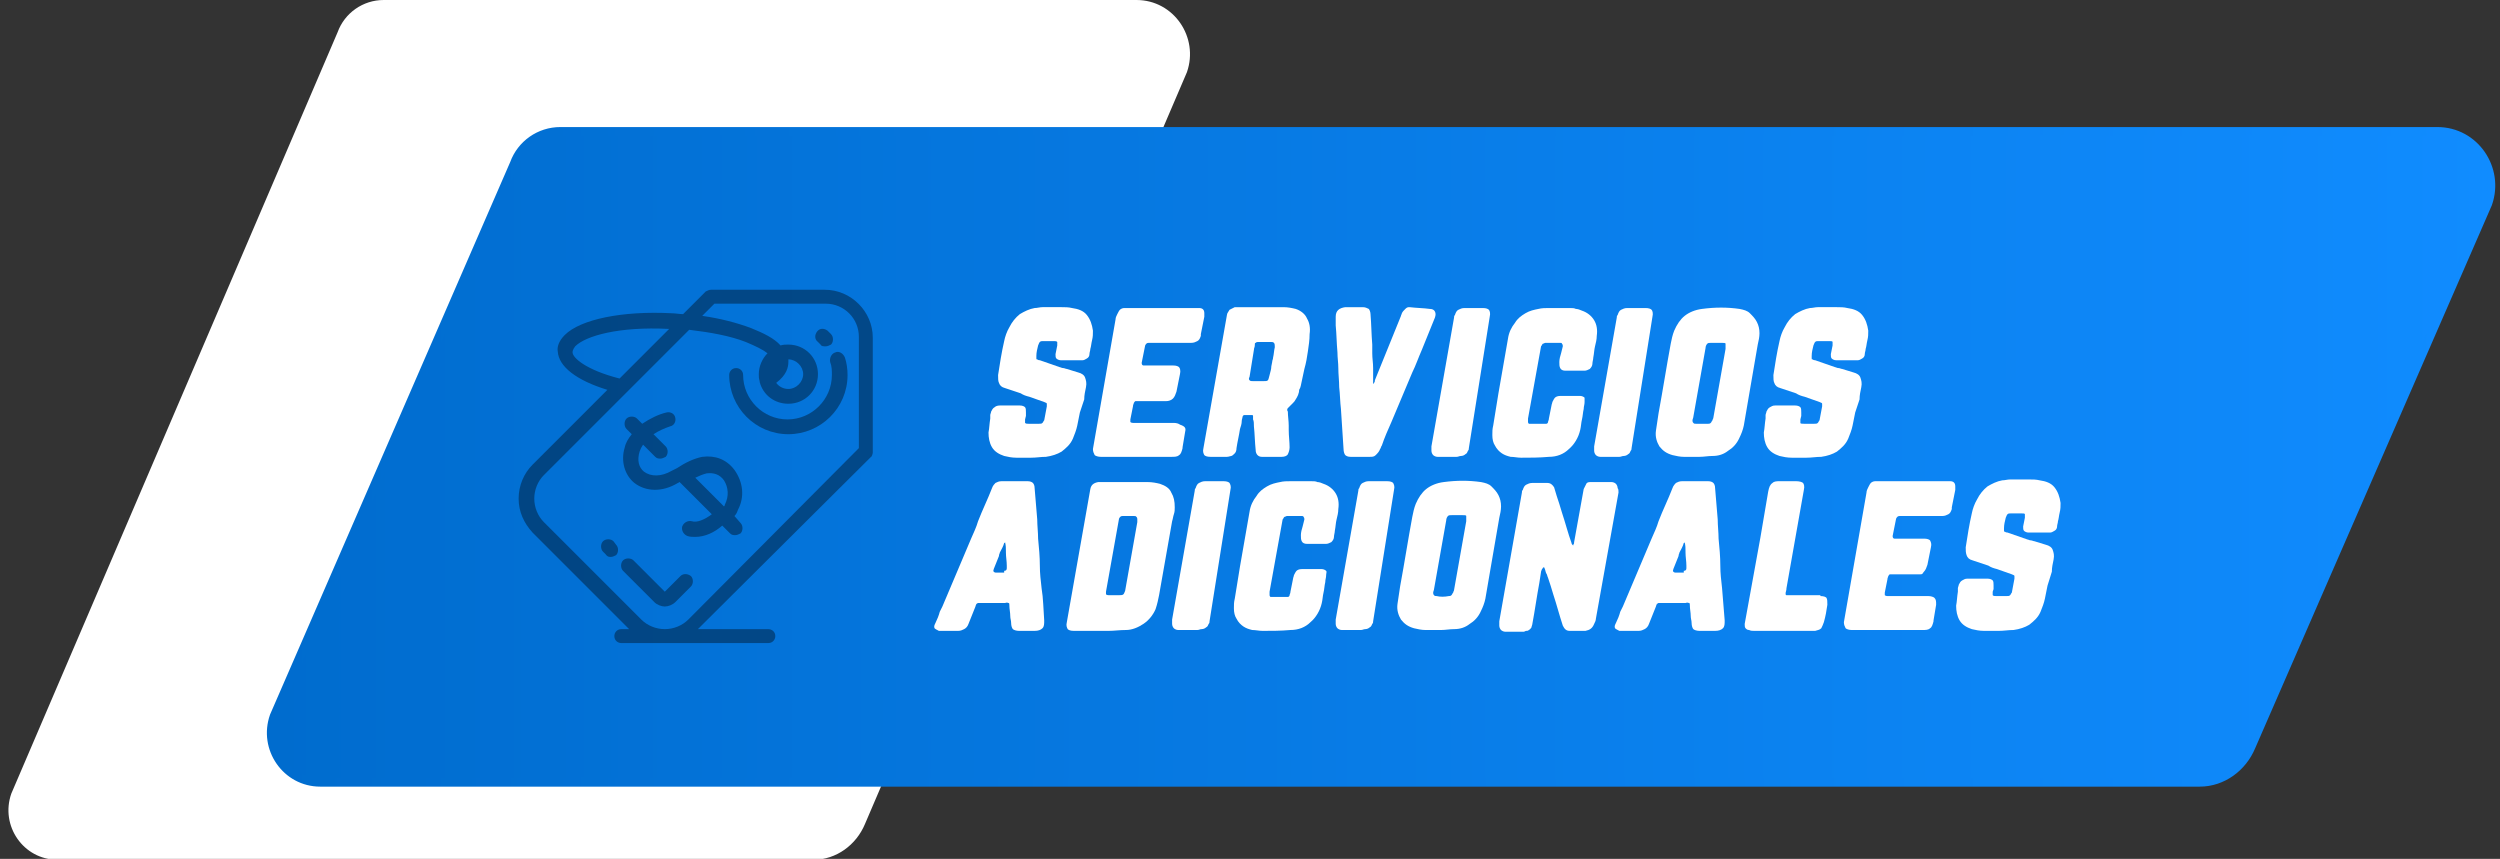 <?xml version="1.0" encoding="utf-8"?>
<!-- Generator: Adobe Illustrator 19.2.0, SVG Export Plug-In . SVG Version: 6.00 Build 0)  -->
<svg version="1.1" id="Capa_1" xmlns="http://www.w3.org/2000/svg" xmlns:xlink="http://www.w3.org/1999/xlink" x="0px" y="0px"
	 viewBox="0 0 287.3 98.7" style="enable-background:new 0 0 287.3 98.7;" xml:space="preserve">
<rect x="0" y="0" width="287.3" height="98.7" fill="#333333" stroke="none"/>
<style type="text/css">
	.st0{fill:#FFFFFF;}
	.st1{fill:url(#SVGID_1_);stroke:url(#SVGID_2_);stroke-miterlimit:10;}
	.st2{opacity:0.38;}
	.st3{enable-background:new    ;}
</style>
<path class="st0" d="M93.5,98.8H6.6c-3.9,0-6.6-3.9-5.3-7.6L38.8,3.7C39.6,1.5,41.7,0,44.1,0h86.5c4.3,0,7.2,4.3,5.8,8.3l-37,86.4
	C98.4,97.1,96.1,98.8,93.5,98.8z"/>
<linearGradient id="SVGID_1_" gradientUnits="userSpaceOnUse" x1="31.207" y1="-3092.45" x2="286.293" y2="-3092.45" gradientTransform="matrix(1 0 0 -1 0 -3040)">
	<stop  offset="0" style="stop-color:#006CCE"/>
	<stop  offset="1" style="stop-color:#108CFF"/>
</linearGradient>
<linearGradient id="SVGID_2_" gradientUnits="userSpaceOnUse" x1="30.707" y1="-3092.45" x2="286.793" y2="-3092.45" gradientTransform="matrix(1 0 0 -1 0 -3040)">
	<stop  offset="0" style="stop-color:#006CCE"/>
	<stop  offset="1" style="stop-color:#108CFF"/>
</linearGradient>
<path class="st1" d="M252.8,89.9h-216c-3.9,0-6.6-3.9-5.3-7.6l27.6-63.5c0.8-2.2,2.9-3.7,5.3-3.7h215.7c4.3,0,7.2,4.3,5.8,8.3
	l-27.2,62.4C257.7,88.2,255.4,89.9,252.8,89.9z"/>
<g class="st2">
	<g>
		<g>
			<g>
				<path d="M100.3,52V38.8c0-3-2.5-5.5-5.5-5.5H81.7c-0.2,0-0.4,0.1-0.6,0.2l-2.6,2.6c-0.4,0-0.9-0.1-1.3-0.1
					c-5.7-0.3-10.5,0.7-12.3,2.5c-0.7,0.7-0.9,1.4-0.8,1.9c0.1,1.7,2.1,3.3,5.7,4.4l-8.6,8.6c-1,1-1.6,2.4-1.6,3.9s0.6,2.8,1.6,3.9
					l11.1,11.1h-0.9c-0.5,0-0.8,0.4-0.8,0.8c0,0.5,0.4,0.8,0.8,0.8h16.9c0.5,0,0.8-0.4,0.8-0.8c0-0.5-0.4-0.8-0.8-0.8h-8.1
					l19.9-19.8C100.2,52.5,100.3,52.1,100.3,52z M65.8,40.5c0-0.1,0-0.3,0.3-0.7c1.2-1.2,5-2.3,10.8-2l-5.7,5.7
					C67.3,42.5,65.8,41.1,65.8,40.5z M79.1,71.2c-0.7,0.7-1.7,1.1-2.7,1.1s-2-0.4-2.7-1.1L62.5,60c-0.7-0.7-1.1-1.7-1.1-2.7
					s0.4-2,1.1-2.7l16.7-16.7c2.5,0.3,4.7,0.7,6.5,1.4c1.2,0.5,2,0.9,2.5,1.3c-0.6,0.6-1,1.5-1,2.4c0,0.3,0,0.5,0.1,0.8
					c0,0,0,0,0,0.1l0,0l0,0c0.4,1.5,1.7,2.5,3.3,2.5c1.9,0,3.4-1.5,3.4-3.4s-1.5-3.4-3.4-3.4c-0.3,0-0.6,0-0.9,0.1
					c-0.7-0.8-1.9-1.4-3.4-2c-1.6-0.6-3.5-1.1-5.6-1.4l1.4-1.4h12.8c2.1,0,3.8,1.7,3.8,3.8v12.8L79.1,71.2z M90.6,41.6
					c0-0.1,0-0.2,0-0.3l0,0c0.9,0,1.7,0.8,1.7,1.7s-0.8,1.7-1.7,1.7c-0.6,0-1.1-0.3-1.4-0.7C90.4,43.1,90.6,42.2,90.6,41.6z"/>
			</g>
			<g>
				<path d="M96,40.5c-0.4,0.1-0.7,0.6-0.6,1.1c0.2,0.5,0.2,1,0.2,1.5c0,2.8-2.3,5.1-5.1,5.1c-2.8,0-5.1-2.3-5.1-5.1
					c0-0.5-0.4-0.8-0.8-0.8c-0.5,0-0.8,0.4-0.8,0.8c0,3.7,3,6.8,6.8,6.8c3.7,0,6.8-3,6.8-6.8c0-0.7-0.1-1.4-0.3-2
					C96.9,40.6,96.4,40.3,96,40.5z"/>
			</g>
			<g>
				<path d="M94.9,39.8c0.2,0,0.4-0.1,0.6-0.2c0.3-0.3,0.3-0.9,0-1.2c-0.1-0.1-0.3-0.3-0.4-0.4c-0.4-0.3-0.9-0.3-1.2,0.1
					c-0.3,0.4-0.3,0.9,0.1,1.2c0.1,0.1,0.2,0.2,0.3,0.3C94.4,39.8,94.6,39.8,94.9,39.8z"/>
			</g>
			<g>
				<path d="M84.4,59.3c0.2-0.2,0.3-0.4,0.4-0.7c0.8-1.5,0.6-3.2-0.4-4.6c-0.9-1.2-2.2-1.7-3.7-1.5c-1,0.2-2,0.7-2.9,1.3
					c-0.2,0.1-0.4,0.2-0.6,0.3c-1.2,0.7-2.4,0.7-3.2,0.1c-0.6-0.5-0.8-1.3-0.5-2.3c0.1-0.3,0.2-0.5,0.4-0.8l1.4,1.4
					c0.2,0.2,0.4,0.2,0.6,0.2s0.4-0.1,0.6-0.2c0.3-0.3,0.3-0.9,0-1.2l-1.4-1.4c0.6-0.4,1.3-0.7,1.9-0.9c0.5-0.1,0.7-0.6,0.6-1
					c-0.1-0.5-0.6-0.7-1-0.6c-0.9,0.2-1.9,0.7-2.8,1.3l-0.6-0.6c-0.3-0.3-0.9-0.3-1.2,0c-0.3,0.3-0.3,0.9,0,1.2l0.6,0.6
					c-0.4,0.5-0.7,1-0.8,1.5c-0.5,1.6,0,3.2,1.1,4.1c1.3,1,3.2,1.1,5,0c0.1,0,0.1-0.1,0.2-0.1l3.7,3.7c-0.8,0.6-1.7,1-2.3,0.8
					c-0.4-0.1-0.9,0.1-1.1,0.6c-0.1,0.4,0.1,0.9,0.6,1.1c0.3,0.1,0.6,0.1,0.9,0.1c1.1,0,2.2-0.5,3.1-1.3l0.9,0.9
					c0.2,0.2,0.4,0.2,0.6,0.2s0.4-0.1,0.6-0.2c0.3-0.3,0.3-0.9,0-1.2L84.4,59.3z M83.3,58c0,0.1-0.1,0.2-0.1,0.2l-3.3-3.3
					c0.4-0.2,0.9-0.4,1.3-0.5c0.8-0.1,1.5,0.1,2,0.8C83.7,56,83.8,57,83.3,58z"/>
			</g>
			<g>
				<path d="M70.5,62.2c-0.3-0.3-0.9-0.3-1.2,0c-0.3,0.3-0.3,0.9,0,1.2l0.3,0.3C69.8,64,70,64,70.2,64s0.4-0.1,0.6-0.2
					c0.3-0.3,0.3-0.9,0-1.2L70.5,62.2z"/>
			</g>
			<g>
				<path d="M78.2,66.2l-1.8,1.8l-3.6-3.6c-0.3-0.3-0.9-0.3-1.2,0c-0.3,0.3-0.3,0.9,0,1.2l3.6,3.6c0.3,0.3,0.8,0.5,1.2,0.5
					c0.4,0,0.9-0.2,1.2-0.5l1.8-1.8c0.3-0.3,0.3-0.9,0-1.2C79,65.9,78.5,65.9,78.2,66.2z"/>
			</g>
		</g>
	</g>
</g>
<g class="st3">
	<path class="st0" d="M124.1,47.4c-0.1,0.5-0.2,1-0.3,1.5c-0.1,0.5-0.3,1-0.5,1.5c-0.3,0.7-0.8,1.1-1.3,1.5
		c-0.5,0.3-1.1,0.5-1.8,0.6c-0.6,0-1.1,0.1-1.7,0.1c-0.6,0-1.1,0-1.7,0c-0.5,0-1-0.1-1.4-0.2c-0.6-0.2-1.1-0.5-1.4-1
		s-0.4-1.1-0.4-1.7c0.1-0.5,0.1-1,0.2-1.6c0-0.1,0-0.3,0-0.4c0-0.1,0.1-0.3,0.1-0.4c0.1-0.2,0.2-0.4,0.4-0.5
		c0.1-0.1,0.3-0.2,0.6-0.2c0.8,0,1.5,0,2.3,0c0.3,0,0.5,0.1,0.6,0.2s0.1,0.4,0.1,0.6c0,0.1,0,0.3,0,0.4l-0.1,0.4c0,0.2,0,0.3,0,0.4
		c0.1,0.1,0.2,0.1,0.4,0.1c0.4,0,0.8,0,1.2,0c0.2,0,0.3,0,0.4-0.1c0.1-0.1,0.1-0.2,0.2-0.3c0.1-0.5,0.2-1.1,0.3-1.6
		c0-0.2,0-0.3,0-0.3c0-0.1-0.1-0.1-0.3-0.2c-0.6-0.2-1.1-0.4-1.7-0.6c-0.4-0.1-0.7-0.2-1-0.4c-0.6-0.2-1.2-0.4-1.8-0.6
		c-0.4-0.1-0.6-0.3-0.7-0.6c-0.1-0.2-0.1-0.5-0.1-0.9c0.2-1.3,0.4-2.6,0.7-3.9c0.1-0.5,0.3-1.1,0.6-1.6c0.3-0.6,0.7-1.1,1.2-1.5
		c0.5-0.3,1.1-0.6,1.7-0.7c0.3,0,0.6-0.1,0.9-0.1c0.3,0,0.6,0,0.9,0h0.1c0.4,0,0.8,0,1.2,0c0.4,0,0.8,0,1.2,0.1
		c0.7,0.1,1.3,0.3,1.7,0.8c0.4,0.5,0.6,1.1,0.7,1.8c0,0.4,0,0.7-0.1,1.1c-0.1,0.4-0.1,0.7-0.2,1c0,0.2-0.1,0.4-0.1,0.6
		c0,0.2-0.1,0.4-0.3,0.5s-0.3,0.2-0.5,0.2c-0.9,0-1.7,0-2.5,0c-0.2,0-0.4-0.1-0.5-0.2c-0.1-0.1-0.1-0.3-0.1-0.5l0.2-1
		c0-0.2,0-0.3,0-0.4c-0.1-0.1-0.2-0.1-0.4-0.1c-0.4,0-0.8,0-1.2,0c-0.2,0-0.3,0-0.4,0.1s-0.1,0.2-0.2,0.4c-0.1,0.4-0.2,0.8-0.2,1.2
		c0,0.1,0,0.2,0,0.3c0,0.1,0,0.1,0.1,0.1c0,0,0.1,0.1,0.3,0.1c0.8,0.3,1.5,0.5,2.3,0.8c0.1,0,0.2,0.1,0.4,0.1c0.1,0,0.3,0.1,0.4,0.1
		c0.4,0.1,0.9,0.3,1.3,0.4c0.4,0.1,0.7,0.3,0.8,0.6c0.1,0.3,0.2,0.6,0.1,1.1c-0.1,0.5-0.2,0.9-0.2,1.4L124.1,47.4z"/>
	<path class="st0" d="M136.2,49.6c-0.1,0.6-0.2,1.2-0.3,1.8l0,0.1c-0.1,0.4-0.2,0.7-0.4,0.8c-0.2,0.2-0.5,0.2-0.9,0.2h-8.1
		c-0.3,0-0.6-0.1-0.7-0.2c-0.1-0.2-0.2-0.4-0.2-0.7l2.6-14.9c0-0.2,0.1-0.4,0.2-0.6c0.1-0.2,0.2-0.4,0.3-0.5
		c0.1-0.1,0.3-0.2,0.5-0.2h8.6c0.4,0,0.6,0.2,0.6,0.6c0,0.1,0,0.2,0,0.4l-0.4,2c0,0.1,0,0.1,0,0.2c-0.1,0.3-0.2,0.5-0.4,0.6
		s-0.4,0.2-0.7,0.2h-4.9c-0.2,0-0.3,0.1-0.4,0.3l-0.4,2c0,0.2,0.1,0.3,0.2,0.3h3.4c0.4,0,0.6,0.1,0.7,0.2s0.2,0.4,0.1,0.8l-0.4,2
		c-0.1,0.3-0.2,0.6-0.4,0.8c-0.2,0.2-0.5,0.3-0.8,0.3h-3.1c-0.2,0-0.3,0-0.4,0c-0.1,0-0.1,0.1-0.2,0.2c0,0.1-0.1,0.2-0.1,0.4
		l-0.3,1.5c0,0.2,0,0.3,0,0.3s0.1,0.1,0.3,0.1c0.1,0,0.2,0,0.3,0h4.4c0.3,0,0.6,0.1,0.7,0.2C136.2,49,136.3,49.2,136.2,49.6z"/>
	<path class="st0" d="M148.9,45.9C148.9,45.9,148.8,45.9,148.9,45.9c-0.1,0.2-0.2,0.3-0.3,0.4c-0.1,0.1-0.2,0.2-0.3,0.3
		c-0.1,0.1-0.2,0.2-0.3,0.3s-0.1,0.3,0,0.4c0,0.5,0.1,1.1,0.1,1.6c0,0.2,0,0.3,0,0.5c0,0.7,0.1,1.4,0.1,2c0,0.3-0.1,0.6-0.2,0.8
		c-0.1,0.2-0.4,0.3-0.7,0.3c-0.8,0-1.5,0-2.3,0c-0.4,0-0.7-0.3-0.7-0.8c-0.1-0.9-0.1-1.8-0.2-2.7c0-0.3,0-0.6-0.1-0.8
		c0-0.2,0-0.3,0-0.4c0-0.1-0.1-0.1-0.1-0.1c-0.1,0-0.2,0-0.4,0c-0.3,0-0.4,0-0.5,0c-0.1,0-0.2,0.1-0.2,0.2c0,0.1-0.1,0.3-0.1,0.5
		c0,0.3-0.1,0.6-0.2,0.9c-0.1,0.7-0.3,1.5-0.4,2.2c0,0.3-0.1,0.5-0.2,0.6c-0.1,0.1-0.3,0.3-0.4,0.3s-0.3,0.1-0.5,0.1h-0.1
		c-0.6,0-1.2,0-1.8,0c-0.4,0-0.6-0.1-0.7-0.2c-0.1-0.2-0.2-0.4-0.1-0.8l2.7-15.3c0-0.2,0.2-0.4,0.3-0.6c0.2-0.1,0.4-0.2,0.6-0.3h1.7
		c1.3,0,2.6,0,3.9,0c0.5,0,1,0.1,1.4,0.2c0.6,0.2,1.1,0.6,1.3,1.1c0.3,0.5,0.4,1.1,0.3,1.8c0,0.7-0.1,1.3-0.2,2
		c-0.1,0.7-0.2,1.3-0.4,2c-0.1,0.5-0.2,0.9-0.3,1.4c-0.1,0.4-0.1,0.7-0.3,1C149.3,45.2,149.1,45.6,148.9,45.9z M145.9,43.1
		c0.1-0.4,0.2-0.7,0.2-1l0.1-0.5h0c0-0.2,0.1-0.3,0.1-0.5c0.1-0.4,0.1-0.8,0.2-1.2c0-0.2,0-0.4-0.1-0.5s-0.2-0.1-0.4-0.1
		c-0.5,0-0.9,0-1.4,0c-0.1,0-0.2,0-0.3,0.1c-0.1,0-0.1,0.1-0.1,0.3c0,0.2-0.1,0.3-0.1,0.5l-0.5,3.1c-0.1,0.2-0.1,0.3,0,0.4
		c0.1,0.1,0.2,0.1,0.4,0.1h1.2c0.3,0,0.4,0,0.5-0.1S145.8,43.4,145.9,43.1z"/>
	<path class="st0" d="M164.3,35.5c0.3,0,0.5,0.1,0.6,0.3s0.1,0.4,0,0.7c-0.5,1.2-1,2.5-1.5,3.7c-0.4,0.9-0.7,1.8-1.1,2.6
		c-0.8,1.9-1.6,3.8-2.4,5.7c-0.4,0.9-0.8,1.8-1.1,2.7h0c-0.1,0.1-0.1,0.3-0.2,0.4c-0.1,0.3-0.3,0.5-0.5,0.7s-0.4,0.2-0.7,0.2
		c-0.7,0-1.5,0-2.2,0c-0.3,0-0.5-0.1-0.6-0.2c-0.1-0.1-0.2-0.4-0.2-0.7c-0.1-1.5-0.2-3.1-0.3-4.6c-0.1-0.8-0.1-1.7-0.2-2.5
		c0-0.7-0.1-1.5-0.1-2.2c0-0.6-0.1-1.2-0.1-1.8c-0.1-1.1-0.1-2.1-0.2-3.1c0-0.3,0-0.5,0-0.8c0,0,0,0,0,0c0-0.1,0-0.1,0-0.2
		c0-0.7,0.4-1,1.1-1.1h2c0.3,0,0.5,0.1,0.7,0.2c0.1,0.1,0.2,0.4,0.2,0.6c0.1,1.2,0.1,2.3,0.2,3.5c0,0.3,0,0.7,0,1
		c0,0.6,0.1,1.1,0.1,1.7c0,0.4,0,0.9,0,1.3c0,0.1,0,0.3,0,0.4c0,0,0,0.1,0,0.1l0,0c0,0,0,0,0,0c0,0,0.1,0,0.1-0.1
		c0.1-0.1,0.1-0.2,0.1-0.3c0.5-1.2,1-2.5,1.5-3.7c0.5-1.2,1-2.5,1.5-3.7c0-0.1,0.1-0.2,0.1-0.3c0.1-0.2,0.2-0.3,0.4-0.5
		s0.3-0.2,0.5-0.2C162.8,35.4,163.6,35.4,164.3,35.5z"/>
	<path class="st0" d="M168.8,51.5c0,0.1,0,0.2-0.1,0.3c-0.1,0.2-0.1,0.3-0.3,0.4c-0.1,0.1-0.3,0.2-0.5,0.2c-0.2,0-0.3,0.1-0.5,0.1
		h-2.2c-0.2,0-0.4-0.1-0.5-0.2c-0.1-0.1-0.2-0.3-0.2-0.5c0-0.2,0-0.3,0-0.5l2.6-14.8c0-0.1,0-0.2,0.1-0.3c0.1-0.3,0.2-0.5,0.4-0.6
		c0.2-0.1,0.4-0.2,0.7-0.2h2.1c0.4,0,0.6,0.1,0.7,0.2s0.2,0.4,0.1,0.8L168.8,51.5z"/>
	<path class="st0" d="M182.1,46.2c0,0.3-0.1,0.5-0.1,0.8c-0.1,0.4-0.1,0.8-0.2,1.2c-0.1,0.4-0.1,0.8-0.2,1.2
		c-0.2,0.9-0.7,1.7-1.3,2.2c-0.6,0.6-1.4,0.9-2.3,0.9c-1.1,0.1-2.2,0.1-3.2,0.1c-0.4,0-0.8-0.1-1.2-0.1c-0.4-0.1-0.7-0.2-1-0.4
		c-0.3-0.2-0.6-0.5-0.8-0.9c-0.2-0.3-0.3-0.7-0.3-1.2c0-0.4,0-0.7,0.1-1.1c0.2-1.2,0.4-2.5,0.6-3.7l1.1-6.3c0.1-0.7,0.4-1.3,0.8-1.8
		c0.3-0.5,0.7-0.8,1.2-1.1c0.5-0.3,1-0.4,1.5-0.5c0.4-0.1,0.8-0.1,1.2-0.1h0.2c0.4,0,0.7,0,1.1,0c0.4,0,0.7,0,1.1,0
		c0.3,0,0.5,0,0.7,0.1c0.2,0,0.5,0.1,0.7,0.2c0.6,0.2,1.1,0.6,1.4,1.1c0.3,0.5,0.4,1.1,0.3,1.8c0,0.4-0.1,0.8-0.2,1.2
		c-0.1,0.4-0.1,0.8-0.2,1.3c0,0.2-0.1,0.5-0.1,0.7c0,0.2-0.1,0.4-0.3,0.6c-0.2,0.1-0.4,0.2-0.6,0.2c-0.8,0-1.5,0-2.2,0
		c-0.3,0-0.5-0.1-0.6-0.3s-0.1-0.4-0.1-0.7c0-0.3,0.1-0.7,0.2-1l0.2-0.8c0-0.1,0-0.2-0.1-0.3c0-0.1-0.1-0.1-0.2-0.1
		c-0.6,0-1.1,0-1.7,0c-0.1,0-0.2,0.1-0.3,0.1c-0.1,0.1-0.1,0.2-0.2,0.3l-1.5,8.3c0,0.2,0,0.3,0,0.4c0,0.1,0.1,0.2,0.1,0.2
		c0.1,0,0.2,0,0.4,0h1.2c0.2,0,0.3,0,0.4,0c0.1,0,0.2-0.1,0.2-0.2c0-0.1,0.1-0.2,0.1-0.4l0.3-1.5c0-0.1,0.1-0.3,0.1-0.4
		c0.1-0.2,0.2-0.4,0.3-0.5c0.1-0.1,0.3-0.2,0.6-0.2c0.8,0,1.5,0,2.3,0c0.2,0,0.4,0.1,0.5,0.2C182.1,45.8,182.1,46,182.1,46.2z"/>
	<path class="st0" d="M187.5,51.5c0,0.1,0,0.2-0.1,0.3c-0.1,0.2-0.1,0.3-0.3,0.4c-0.1,0.1-0.3,0.2-0.5,0.2c-0.2,0-0.3,0.1-0.5,0.1
		h-2.2c-0.2,0-0.4-0.1-0.5-0.2c-0.1-0.1-0.2-0.3-0.2-0.5c0-0.2,0-0.3,0-0.5l2.6-14.8c0-0.1,0-0.2,0.1-0.3c0.1-0.3,0.2-0.5,0.4-0.6
		c0.2-0.1,0.4-0.2,0.7-0.2h2.1c0.4,0,0.6,0.1,0.7,0.2s0.2,0.4,0.1,0.8L187.5,51.5z"/>
	<path class="st0" d="M201,45.4c-0.2,1.2-0.4,2.3-0.6,3.5c-0.1,0.5-0.3,1-0.5,1.4c-0.3,0.7-0.8,1.2-1.3,1.5
		c-0.5,0.4-1.1,0.6-1.8,0.6c-0.5,0-1,0.1-1.5,0.1c-0.5,0-1,0-1.5,0h-0.3c-0.4,0-0.9-0.1-1.3-0.2c-0.7-0.2-1.1-0.5-1.5-1
		c-0.3-0.5-0.5-1.1-0.4-1.8c0.1-0.7,0.2-1.3,0.3-2c0.5-2.7,0.9-5.3,1.4-8c0.1-0.5,0.2-1,0.4-1.5c0.3-0.7,0.7-1.3,1.2-1.7
		c0.5-0.4,1.2-0.7,2-0.8c1.5-0.2,2.9-0.2,4.3,0c0.5,0.1,0.9,0.2,1.2,0.5c0.3,0.3,0.6,0.6,0.8,1c0.2,0.4,0.3,0.8,0.3,1.3
		c0,0.4-0.1,0.9-0.2,1.3L201,45.4z M196.3,48.7c0.1,0,0.2,0,0.3-0.1c0.1-0.1,0.1-0.2,0.2-0.3c0-0.1,0.1-0.2,0.1-0.3l1.4-7.9
		c0-0.3,0-0.5,0-0.6s-0.2-0.1-0.5-0.1c-0.4,0-0.7,0-1.1,0c-0.3,0-0.4,0-0.5,0.1c-0.1,0.1-0.2,0.3-0.2,0.5l-1.4,7.9
		c0,0.1-0.1,0.3-0.1,0.4c0,0.1,0,0.2,0.1,0.3s0.1,0.1,0.3,0.1C195.2,48.7,195.7,48.7,196.3,48.7z"/>
	<path class="st0" d="M213.2,47.4c-0.1,0.5-0.2,1-0.3,1.5c-0.1,0.5-0.3,1-0.5,1.5c-0.3,0.7-0.8,1.1-1.3,1.5
		c-0.5,0.3-1.1,0.5-1.8,0.6c-0.6,0-1.1,0.1-1.7,0.1c-0.6,0-1.1,0-1.7,0c-0.5,0-1-0.1-1.4-0.2c-0.6-0.2-1.1-0.5-1.4-1
		c-0.3-0.5-0.4-1.1-0.4-1.7c0.1-0.5,0.1-1,0.2-1.6c0-0.1,0-0.3,0-0.4c0-0.1,0.1-0.3,0.1-0.4c0.1-0.2,0.2-0.4,0.4-0.5
		s0.3-0.2,0.6-0.2c0.8,0,1.5,0,2.3,0c0.3,0,0.5,0.1,0.6,0.2s0.1,0.4,0.1,0.6c0,0.1,0,0.3,0,0.4l-0.1,0.4c0,0.2,0,0.3,0,0.4
		s0.2,0.1,0.4,0.1c0.4,0,0.8,0,1.2,0c0.2,0,0.3,0,0.4-0.1c0.1-0.1,0.1-0.2,0.2-0.3c0.1-0.5,0.2-1.1,0.3-1.6c0-0.2,0-0.3,0-0.3
		c0-0.1-0.1-0.1-0.3-0.2c-0.6-0.2-1.1-0.4-1.7-0.6c-0.4-0.1-0.7-0.2-1-0.4c-0.6-0.2-1.2-0.4-1.8-0.6c-0.4-0.1-0.6-0.3-0.7-0.6
		c-0.1-0.2-0.1-0.5-0.1-0.9c0.2-1.3,0.4-2.6,0.7-3.9c0.1-0.5,0.3-1.1,0.6-1.6c0.3-0.6,0.7-1.1,1.2-1.5c0.5-0.3,1.1-0.6,1.7-0.7
		c0.3,0,0.6-0.1,0.9-0.1c0.3,0,0.6,0,0.9,0h0.1c0.4,0,0.8,0,1.2,0c0.4,0,0.8,0,1.2,0.1c0.7,0.1,1.3,0.3,1.7,0.8
		c0.4,0.5,0.6,1.1,0.7,1.8c0,0.4,0,0.7-0.1,1.1c-0.1,0.4-0.1,0.7-0.2,1c0,0.2-0.1,0.4-0.1,0.6c0,0.2-0.1,0.4-0.3,0.5
		c-0.2,0.1-0.3,0.2-0.5,0.2c-0.9,0-1.7,0-2.5,0c-0.2,0-0.4-0.1-0.5-0.2c-0.1-0.1-0.1-0.3-0.1-0.5l0.2-1c0-0.2,0-0.3,0-0.4
		s-0.2-0.1-0.4-0.1c-0.4,0-0.8,0-1.2,0c-0.2,0-0.3,0-0.4,0.1c-0.1,0.1-0.1,0.2-0.2,0.4c-0.1,0.4-0.2,0.8-0.2,1.2c0,0.1,0,0.2,0,0.3
		c0,0.1,0,0.1,0.1,0.1c0,0,0.1,0.1,0.3,0.1c0.8,0.3,1.5,0.5,2.3,0.8c0.1,0,0.2,0.1,0.4,0.1c0.1,0,0.3,0.1,0.4,0.1
		c0.4,0.1,0.9,0.3,1.3,0.4c0.4,0.1,0.7,0.3,0.8,0.6c0.1,0.3,0.2,0.6,0.1,1.1c-0.1,0.5-0.2,0.9-0.2,1.4L213.2,47.4z"/>
</g>
<g>
	<path class="st0" d="M120,71.3c0,0.4,0,0.7-0.2,0.9c-0.2,0.2-0.5,0.3-0.9,0.3c-0.6,0-1.2,0-1.8,0c-0.3,0-0.6-0.1-0.7-0.2
		c-0.1-0.1-0.2-0.4-0.2-0.7c0-0.3-0.1-0.5-0.1-0.8c0-0.4-0.1-0.8-0.1-1.2c0-0.2,0-0.3-0.1-0.3c0,0-0.2-0.1-0.4,0c-0.9,0-1.9,0-2.8,0
		c-0.1,0-0.2,0-0.3,0c-0.1,0-0.1,0.1-0.2,0.1c0,0.1-0.1,0.2-0.1,0.3c-0.1,0.3-0.3,0.7-0.4,1c-0.1,0.3-0.3,0.7-0.4,1
		c-0.1,0.3-0.3,0.5-0.5,0.6c-0.2,0.1-0.4,0.2-0.7,0.2c-0.6,0-1.2,0-1.8,0c-0.1,0-0.3,0-0.4,0c-0.2-0.1-0.4-0.2-0.5-0.3
		c-0.1-0.2,0-0.4,0.1-0.6c0.2-0.4,0.4-0.9,0.5-1.3c0.1-0.2,0.2-0.4,0.3-0.6c1.1-2.6,2.2-5.2,3.3-7.8c0.3-0.7,0.6-1.3,0.8-2
		c0.5-1.3,1.1-2.5,1.6-3.8c0.1-0.3,0.3-0.5,0.4-0.6c0.2-0.1,0.4-0.2,0.7-0.2h3c0.3,0,0.5,0.1,0.6,0.2c0.1,0.1,0.2,0.3,0.2,0.6
		c0.1,1.2,0.2,2.4,0.3,3.6c0,0.7,0.1,1.5,0.1,2.2c0.1,1,0.2,2.1,0.2,3.1c0,0.9,0.1,1.7,0.2,2.6C119.9,68.8,119.9,70,120,71.3z
		 M115.4,65.6c0.2,0,0.3-0.1,0.3-0.3c0,0,0-0.1,0-0.1c0-0.1,0-0.1,0-0.2c0-0.5-0.1-1-0.1-1.5c0,0,0-0.1,0-0.1c0-0.4,0-0.7-0.1-1.1
		c0,0,0,0,0,0c0,0,0,0,0,0c0,0,0,0,0,0c0,0,0,0,0,0c0,0,0,0.1-0.1,0.1c-0.1,0.4-0.3,0.7-0.5,1.1c0,0.1-0.1,0.2-0.1,0.4
		c-0.2,0.5-0.4,1-0.6,1.5c0,0.1-0.1,0.2,0,0.3c0,0,0.1,0.1,0.2,0.1H115.4z"/>
	<path class="st0" d="M134.7,59.9c-0.5,2.8-1,5.7-1.5,8.5c-0.1,0.5-0.2,1-0.4,1.6c-0.3,0.7-0.8,1.3-1.4,1.7s-1.3,0.7-2,0.7
		c-0.7,0-1.4,0.1-2,0.1c-0.7,0-1.3,0-2,0h-2c-0.4,0-0.6-0.1-0.7-0.2c-0.1-0.2-0.2-0.4-0.1-0.8l2.7-15.3c0.1-0.5,0.4-0.7,0.9-0.8h1.8
		c1.3,0,2.6,0,3.9,0c0.5,0,1,0.1,1.4,0.2c0.6,0.2,1.1,0.5,1.3,1c0.3,0.5,0.4,1,0.4,1.7c0,0.3,0,0.5-0.1,0.8
		C134.8,59.4,134.8,59.6,134.7,59.9z M130.7,60c0-0.1,0-0.2,0-0.3c0-0.1,0-0.2-0.1-0.3c-0.1-0.1-0.1-0.1-0.3-0.1H129
		c-0.2,0-0.3,0.1-0.4,0.3l-1.5,8.4c0,0.2,0,0.3,0,0.3c0,0,0.1,0.1,0.3,0.1c0.4,0,0.8,0,1.2,0c0.2,0,0.4,0,0.5-0.1
		c0.1-0.1,0.1-0.2,0.2-0.4L130.7,60z"/>
	<path class="st0" d="M139,71.4c0,0.1,0,0.2-0.1,0.3c-0.1,0.2-0.1,0.3-0.3,0.4c-0.1,0.1-0.3,0.2-0.5,0.2c-0.2,0-0.3,0.1-0.5,0.1
		h-2.2c-0.2,0-0.4-0.1-0.5-0.2c-0.1-0.1-0.2-0.3-0.2-0.5c0-0.2,0-0.3,0-0.5l2.6-14.8c0-0.1,0-0.2,0.1-0.3c0.1-0.3,0.2-0.5,0.4-0.6
		c0.2-0.1,0.4-0.2,0.7-0.2h2.1c0.4,0,0.6,0.1,0.7,0.2c0.1,0.2,0.2,0.4,0.1,0.8L139,71.4z"/>
	<path class="st0" d="M152.4,66.1c0,0.3-0.1,0.5-0.1,0.8c-0.1,0.4-0.1,0.8-0.2,1.2c-0.1,0.4-0.1,0.8-0.2,1.2
		c-0.2,0.9-0.7,1.7-1.3,2.2c-0.6,0.6-1.4,0.9-2.3,0.9c-1.1,0.1-2.2,0.1-3.2,0.1c-0.4,0-0.8-0.1-1.2-0.1c-0.4-0.1-0.7-0.2-1-0.4
		c-0.3-0.2-0.6-0.5-0.8-0.9c-0.2-0.3-0.3-0.7-0.3-1.2c0-0.4,0-0.7,0.1-1.1c0.2-1.2,0.4-2.5,0.6-3.7l1.1-6.3c0.1-0.7,0.4-1.3,0.8-1.8
		c0.3-0.5,0.7-0.8,1.2-1.1c0.5-0.3,1-0.4,1.5-0.5c0.4-0.1,0.8-0.1,1.2-0.1h0.2c0.4,0,0.7,0,1.1,0c0.4,0,0.7,0,1.1,0
		c0.3,0,0.5,0,0.7,0.1c0.2,0,0.5,0.1,0.7,0.2c0.6,0.2,1.1,0.6,1.4,1.1s0.4,1.1,0.3,1.8c0,0.4-0.1,0.8-0.2,1.2
		c-0.1,0.4-0.1,0.8-0.2,1.3c0,0.2-0.1,0.5-0.1,0.7c0,0.2-0.1,0.4-0.3,0.6c-0.2,0.1-0.4,0.2-0.6,0.2c-0.8,0-1.5,0-2.2,0
		c-0.3,0-0.5-0.1-0.6-0.3c-0.1-0.2-0.1-0.4-0.1-0.7c0-0.3,0.1-0.7,0.2-1l0.2-0.8c0-0.1,0-0.2-0.1-0.3c0-0.1-0.1-0.1-0.2-0.1
		c-0.6,0-1.1,0-1.7,0c-0.1,0-0.2,0.1-0.3,0.1c-0.1,0.1-0.1,0.2-0.2,0.3l-1.5,8.3c0,0.2,0,0.3,0,0.4s0.1,0.2,0.1,0.2
		c0.1,0,0.2,0,0.4,0h1.2c0.2,0,0.3,0,0.4,0c0.1,0,0.2-0.1,0.2-0.2s0.1-0.2,0.1-0.4l0.3-1.5c0-0.1,0.1-0.3,0.1-0.4
		c0.1-0.2,0.2-0.4,0.3-0.5c0.1-0.1,0.3-0.2,0.6-0.2c0.8,0,1.5,0,2.3,0c0.2,0,0.4,0.1,0.5,0.2S152.4,65.9,152.4,66.1z"/>
	<path class="st0" d="M157.8,71.4c0,0.1,0,0.2-0.1,0.3c-0.1,0.2-0.1,0.3-0.3,0.4c-0.1,0.1-0.3,0.2-0.5,0.2c-0.2,0-0.3,0.1-0.5,0.1
		h-2.2c-0.2,0-0.4-0.1-0.5-0.2c-0.1-0.1-0.2-0.3-0.2-0.5c0-0.2,0-0.3,0-0.5l2.6-14.8c0-0.1,0-0.2,0.1-0.3c0.1-0.3,0.2-0.5,0.4-0.6
		c0.2-0.1,0.4-0.2,0.7-0.2h2.1c0.4,0,0.6,0.1,0.7,0.2c0.1,0.2,0.2,0.4,0.1,0.8L157.8,71.4z"/>
	<path class="st0" d="M171.3,65.3c-0.2,1.2-0.4,2.3-0.6,3.5c-0.1,0.5-0.3,1-0.5,1.4c-0.3,0.7-0.8,1.2-1.3,1.5
		c-0.5,0.4-1.1,0.6-1.8,0.6c-0.5,0-1,0.1-1.5,0.1c-0.5,0-1,0-1.5,0h-0.3c-0.4,0-0.9-0.1-1.3-0.2c-0.7-0.2-1.1-0.5-1.5-1
		c-0.3-0.5-0.5-1.1-0.4-1.8c0.1-0.7,0.2-1.3,0.3-2c0.5-2.7,0.9-5.3,1.4-8c0.1-0.5,0.2-1,0.4-1.5c0.3-0.7,0.7-1.3,1.2-1.7
		s1.2-0.7,2-0.8c1.5-0.2,2.9-0.2,4.3,0c0.5,0.1,0.9,0.2,1.2,0.5c0.3,0.3,0.6,0.6,0.8,1s0.3,0.8,0.3,1.3c0,0.4-0.1,0.9-0.2,1.3
		L171.3,65.3z M166.5,68.5c0.1,0,0.2,0,0.3-0.1c0.1-0.1,0.1-0.2,0.2-0.3c0-0.1,0.1-0.2,0.1-0.3l1.4-7.9c0-0.3,0-0.5,0-0.6
		s-0.2-0.1-0.5-0.1c-0.4,0-0.7,0-1.1,0c-0.3,0-0.4,0-0.5,0.1c-0.1,0.1-0.2,0.3-0.2,0.5l-1.4,7.9c0,0.1-0.1,0.3-0.1,0.4
		c0,0.1,0,0.2,0.1,0.3s0.1,0.1,0.3,0.1C165.5,68.6,166,68.6,166.5,68.5z"/>
	<path class="st0" d="M186,56.6l-2.6,14.5c0,0.2-0.1,0.4-0.2,0.6c-0.2,0.5-0.5,0.7-1,0.8c-0.6,0-1.2,0-1.8,0c-0.4,0-0.6-0.2-0.8-0.6
		c-0.4-1.2-0.7-2.4-1.1-3.6c-0.2-0.7-0.4-1.3-0.6-1.9c-0.1-0.2-0.1-0.4-0.2-0.5c-0.1-0.2-0.1-0.4-0.2-0.6c0,0,0-0.1-0.1-0.1
		c0,0,0,0,0,0c0,0-0.1,0-0.1,0.1c0,0-0.1,0.1-0.1,0.1c0,0.1-0.1,0.2-0.1,0.3l-0.2,1.3c-0.3,1.6-0.5,3.1-0.8,4.7
		c0,0.1-0.1,0.3-0.1,0.4c-0.1,0.1-0.1,0.2-0.3,0.3c-0.1,0.1-0.2,0.1-0.3,0.1c-0.1,0-0.2,0.1-0.3,0.1c-0.7,0-1.4,0-2.1,0
		c-0.2,0-0.4-0.1-0.5-0.2c-0.1-0.1-0.2-0.3-0.2-0.5c0-0.2,0-0.3,0-0.5l2.6-14.8c0-0.1,0-0.2,0.1-0.3c0.1-0.3,0.2-0.5,0.4-0.6
		c0.2-0.1,0.4-0.2,0.7-0.2h1.7c0.4,0,0.6,0.2,0.8,0.5c0.1,0.3,0.2,0.7,0.3,1c0.2,0.6,0.4,1.2,0.6,1.9c0.4,1.2,0.7,2.4,1.1,3.5
		c0,0.1,0.1,0.2,0.1,0.2c0,0,0.1,0.1,0.1,0.1c0,0,0-0.1,0-0.1c0.1-0.1,0.1-0.2,0.1-0.3l1.1-6.1c0.1-0.2,0.2-0.4,0.3-0.6
		s0.3-0.2,0.6-0.2c0.8,0,1.5,0,2.3,0c0.2,0,0.4,0.1,0.5,0.2c0.1,0.1,0.2,0.3,0.2,0.5C186,56.2,186,56.4,186,56.6z"/>
	<path class="st0" d="M198.2,71.3c0,0.4,0,0.7-0.2,0.9c-0.2,0.2-0.5,0.3-0.9,0.3c-0.6,0-1.2,0-1.8,0c-0.3,0-0.6-0.1-0.7-0.2
		c-0.1-0.1-0.2-0.4-0.2-0.7c0-0.3-0.1-0.5-0.1-0.8c0-0.4-0.1-0.8-0.1-1.2c0-0.2,0-0.3-0.1-0.3c0,0-0.2-0.1-0.4,0c-0.9,0-1.9,0-2.8,0
		c-0.1,0-0.2,0-0.3,0c-0.1,0-0.1,0.1-0.2,0.1c0,0.1-0.1,0.2-0.1,0.3c-0.1,0.3-0.3,0.7-0.4,1c-0.1,0.3-0.3,0.7-0.4,1
		c-0.1,0.3-0.3,0.5-0.5,0.6c-0.2,0.1-0.4,0.2-0.7,0.2c-0.6,0-1.2,0-1.8,0c-0.1,0-0.3,0-0.4,0c-0.2-0.1-0.4-0.2-0.5-0.3
		c-0.1-0.2,0-0.4,0.1-0.6c0.2-0.4,0.4-0.9,0.5-1.3c0.1-0.2,0.2-0.4,0.3-0.6c1.1-2.6,2.2-5.2,3.3-7.8c0.3-0.7,0.6-1.3,0.8-2
		c0.5-1.3,1.1-2.5,1.6-3.8c0.1-0.3,0.3-0.5,0.4-0.6c0.2-0.1,0.4-0.2,0.7-0.2h3c0.3,0,0.5,0.1,0.6,0.2c0.1,0.1,0.2,0.3,0.2,0.6
		c0.1,1.2,0.2,2.4,0.3,3.6c0,0.7,0.1,1.5,0.1,2.2c0.1,1,0.2,2.1,0.2,3.1c0,0.9,0.1,1.7,0.2,2.6C198,68.8,198.1,70,198.2,71.3z
		 M193.5,65.6c0.2,0,0.3-0.1,0.3-0.3c0,0,0-0.1,0-0.1c0-0.1,0-0.1,0-0.2c0-0.5-0.1-1-0.1-1.5c0,0,0-0.1,0-0.1c0-0.4,0-0.7-0.1-1.1
		c0,0,0,0,0,0c0,0,0,0,0,0c0,0,0,0,0,0c0,0,0,0,0,0c0,0,0,0.1-0.1,0.1c-0.1,0.4-0.3,0.7-0.5,1.1c0,0.1-0.1,0.2-0.1,0.4
		c-0.2,0.5-0.4,1-0.6,1.5c0,0.1-0.1,0.2,0,0.3c0,0,0.1,0.1,0.2,0.1H193.5z"/>
	<path class="st0" d="M209.2,68.5c0.4,0,0.6,0.1,0.7,0.2c0.1,0.2,0.1,0.4,0.1,0.8c-0.1,0.7-0.2,1.3-0.4,2c-0.1,0.3-0.2,0.5-0.3,0.7
		c-0.2,0.2-0.4,0.2-0.7,0.3h-7c-0.2,0-0.4,0-0.6-0.1c-0.2,0-0.3-0.1-0.4-0.2s-0.1-0.3-0.1-0.5l1.8-9.9c0.3-1.8,0.6-3.5,0.9-5.3
		c0.1-0.5,0.2-0.8,0.5-1c0.2-0.2,0.5-0.2,0.9-0.2c0.4,0,0.8,0,1.2,0h0.6c0.4,0,0.7,0.1,0.8,0.2c0.1,0.1,0.2,0.4,0.1,0.8l-2,11.3
		c0,0.3-0.1,0.4-0.1,0.6c0,0.1,0,0.2,0.1,0.2c0.1,0,0.2,0,0.4,0h0.3c0.5,0,1.1,0,1.6,0H209.2z"/>
	<path class="st0" d="M222.5,69.5c-0.1,0.6-0.2,1.2-0.3,1.8l0,0.1c-0.1,0.4-0.2,0.7-0.4,0.8c-0.2,0.2-0.5,0.2-0.9,0.2h-8.1
		c-0.3,0-0.6-0.1-0.7-0.2c-0.1-0.2-0.2-0.4-0.2-0.7l2.6-14.9c0-0.2,0.1-0.4,0.2-0.6c0.1-0.2,0.2-0.4,0.3-0.5s0.3-0.2,0.5-0.2h8.6
		c0.4,0,0.6,0.2,0.6,0.6c0,0.1,0,0.2,0,0.4l-0.4,2c0,0.1,0,0.1,0,0.2c-0.1,0.3-0.2,0.5-0.4,0.6s-0.4,0.2-0.7,0.2h-4.9
		c-0.2,0-0.3,0.1-0.4,0.3l-0.4,2c0,0.2,0.1,0.3,0.2,0.3h3.4c0.4,0,0.6,0.1,0.7,0.2c0.1,0.2,0.2,0.4,0.1,0.8l-0.4,2
		c-0.1,0.3-0.2,0.6-0.4,0.8S221,66,220.7,66h-3.1c-0.2,0-0.3,0-0.4,0s-0.1,0.1-0.2,0.2c0,0.1-0.1,0.2-0.1,0.4l-0.3,1.5
		c0,0.2,0,0.3,0,0.3c0,0,0.1,0.1,0.3,0.1c0.1,0,0.2,0,0.3,0h4.4c0.3,0,0.6,0.1,0.7,0.2C222.5,68.9,222.5,69.1,222.5,69.5z"/>
	<path class="st0" d="M235.3,67.3c-0.1,0.5-0.2,1-0.3,1.5c-0.1,0.5-0.3,1-0.5,1.5c-0.3,0.7-0.8,1.1-1.3,1.5
		c-0.5,0.3-1.1,0.5-1.8,0.6c-0.6,0-1.1,0.1-1.7,0.1c-0.6,0-1.1,0-1.7,0c-0.5,0-1-0.1-1.4-0.2c-0.6-0.2-1.1-0.5-1.4-1
		c-0.3-0.5-0.4-1.1-0.4-1.7c0.1-0.5,0.1-1,0.2-1.6c0-0.1,0-0.3,0-0.4c0-0.1,0.1-0.3,0.1-0.4c0.1-0.2,0.2-0.4,0.4-0.5
		s0.3-0.2,0.6-0.2c0.8,0,1.5,0,2.3,0c0.3,0,0.5,0.1,0.6,0.2c0.1,0.1,0.1,0.4,0.1,0.6c0,0.1,0,0.3,0,0.4L229,68c0,0.2,0,0.3,0,0.4
		c0.1,0.1,0.2,0.1,0.4,0.1c0.4,0,0.8,0,1.2,0c0.2,0,0.3,0,0.4-0.1c0.1-0.1,0.1-0.2,0.2-0.3c0.1-0.5,0.2-1.1,0.3-1.6
		c0-0.2,0-0.3,0-0.3c0-0.1-0.1-0.1-0.3-0.2c-0.6-0.2-1.1-0.4-1.7-0.6c-0.4-0.1-0.7-0.2-1-0.4c-0.6-0.2-1.2-0.4-1.8-0.6
		c-0.4-0.1-0.6-0.3-0.7-0.6s-0.1-0.5-0.1-0.9c0.2-1.3,0.4-2.6,0.7-3.9c0.1-0.5,0.3-1.1,0.6-1.6c0.3-0.6,0.7-1.1,1.2-1.5
		c0.5-0.3,1.1-0.6,1.7-0.7c0.3,0,0.6-0.1,0.9-0.1c0.3,0,0.6,0,0.9,0h0.1c0.4,0,0.8,0,1.2,0c0.4,0,0.8,0,1.2,0.1
		c0.7,0.1,1.3,0.3,1.7,0.8c0.4,0.5,0.6,1.1,0.7,1.8c0,0.4,0,0.7-0.1,1.1c-0.1,0.4-0.1,0.7-0.2,1c0,0.2-0.1,0.4-0.1,0.6
		c0,0.2-0.1,0.4-0.3,0.5c-0.2,0.1-0.3,0.2-0.5,0.2c-0.9,0-1.7,0-2.5,0c-0.2,0-0.4-0.1-0.5-0.2c-0.1-0.1-0.1-0.3-0.1-0.5l0.2-1
		c0-0.2,0-0.3,0-0.4s-0.2-0.1-0.4-0.1c-0.4,0-0.8,0-1.2,0c-0.2,0-0.3,0-0.4,0.1c-0.1,0.1-0.1,0.2-0.2,0.4c-0.1,0.4-0.2,0.8-0.2,1.2
		c0,0.1,0,0.2,0,0.3s0,0.1,0.1,0.1c0,0,0.1,0.1,0.3,0.1c0.8,0.3,1.5,0.5,2.3,0.8c0.1,0,0.2,0.1,0.4,0.1c0.1,0,0.3,0.1,0.4,0.1
		c0.4,0.1,0.9,0.3,1.3,0.4c0.4,0.1,0.7,0.3,0.8,0.6c0.1,0.3,0.2,0.6,0.1,1.1c-0.1,0.5-0.2,0.9-0.2,1.4L235.3,67.3z"/>
</g>
</svg>
